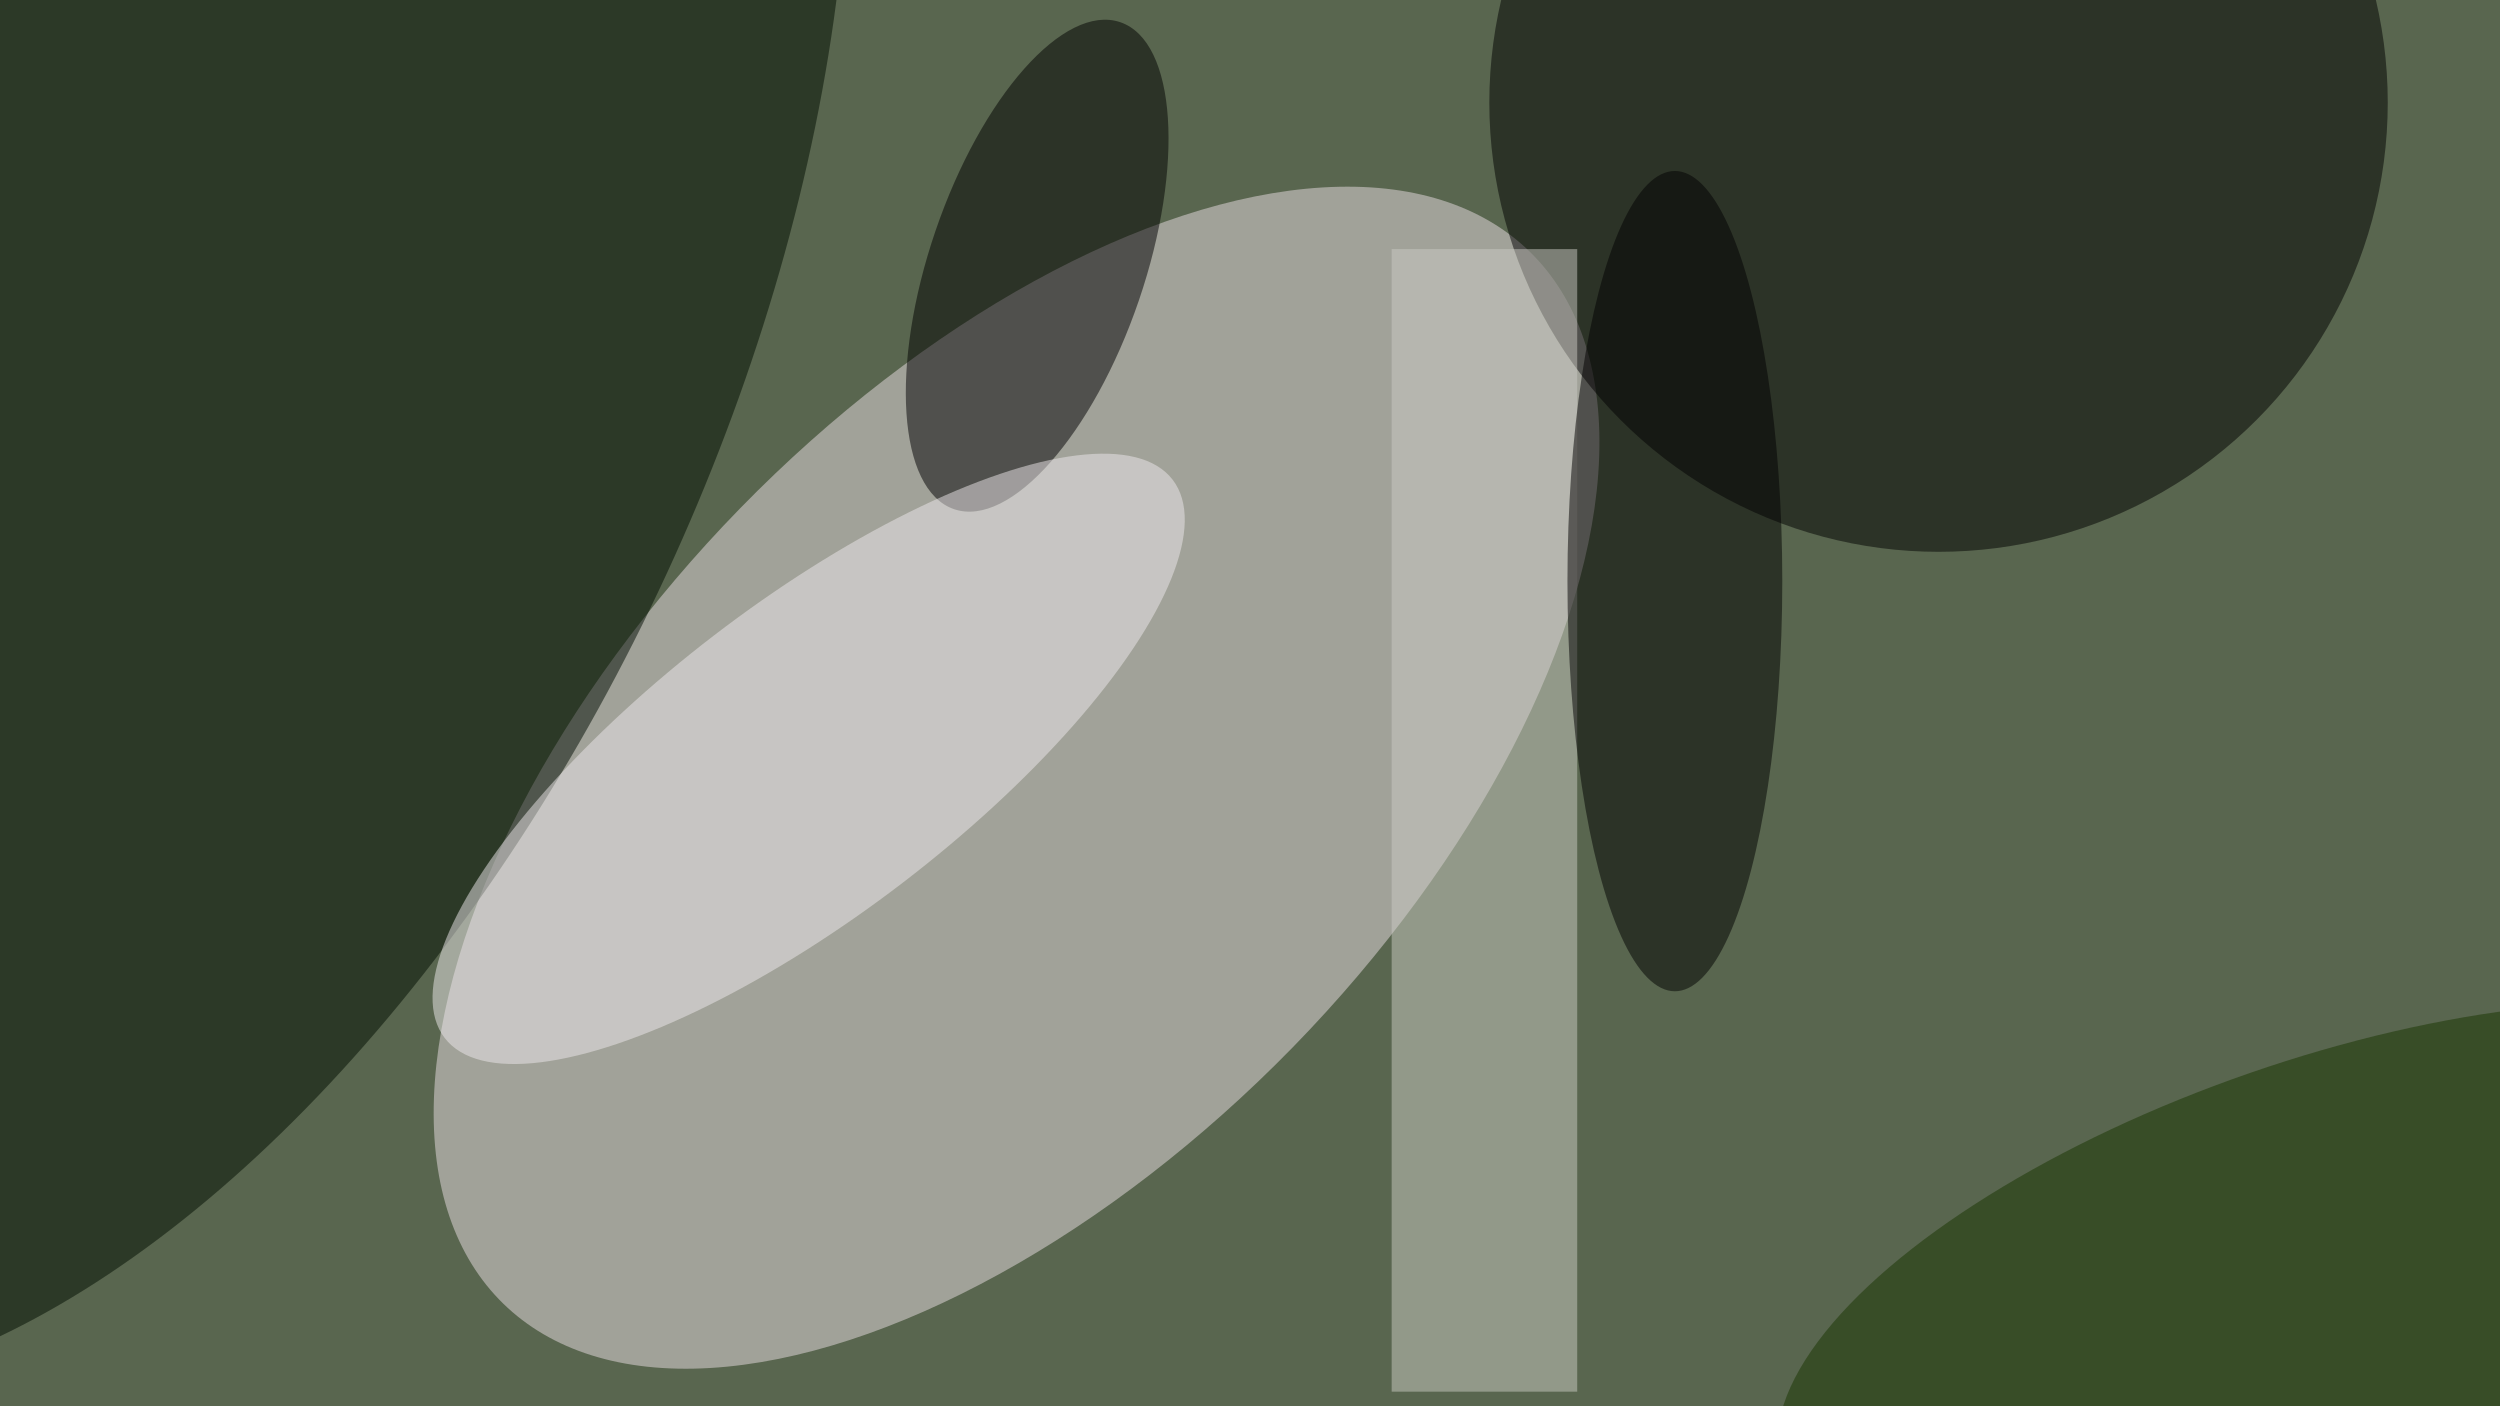 <svg xmlns="http://www.w3.org/2000/svg" viewBox="0 0 1920 1080"><filter id="b"><feGaussianBlur stdDeviation="12" /></filter><path fill="#59664f" d="M0 0h1920v1080H0z"/><g filter="url(#b)" transform="matrix(7.5 0 0 7.5 3.8 3.8)" fill-opacity=".5"><ellipse fill="#eadee4" rx="1" ry="1" transform="rotate(44.3 -45.4 166.8) scale(39.524 75.254)"/><ellipse fill="#000d00" rx="1" ry="1" transform="rotate(-65.7 26.9 8.1) scale(120.656 65.984)"/><ellipse cx="198" cy="10" rx="46" ry="46"/><ellipse rx="1" ry="1" transform="matrix(10.415 3.556 -8.513 24.933 105.7 26.7)"/><path fill="#cccdc5" d="M142 25h19v117h-19z"/><ellipse cx="171" cy="59" rx="11" ry="42"/><ellipse fill="#efebec" rx="1" ry="1" transform="matrix(37.274 -28.579 9.691 12.64 82.3 77.2)"/><ellipse fill="#193400" rx="1" ry="1" transform="rotate(70.9 26.6 232.3) scale(23.049 58.651)"/></g></svg>